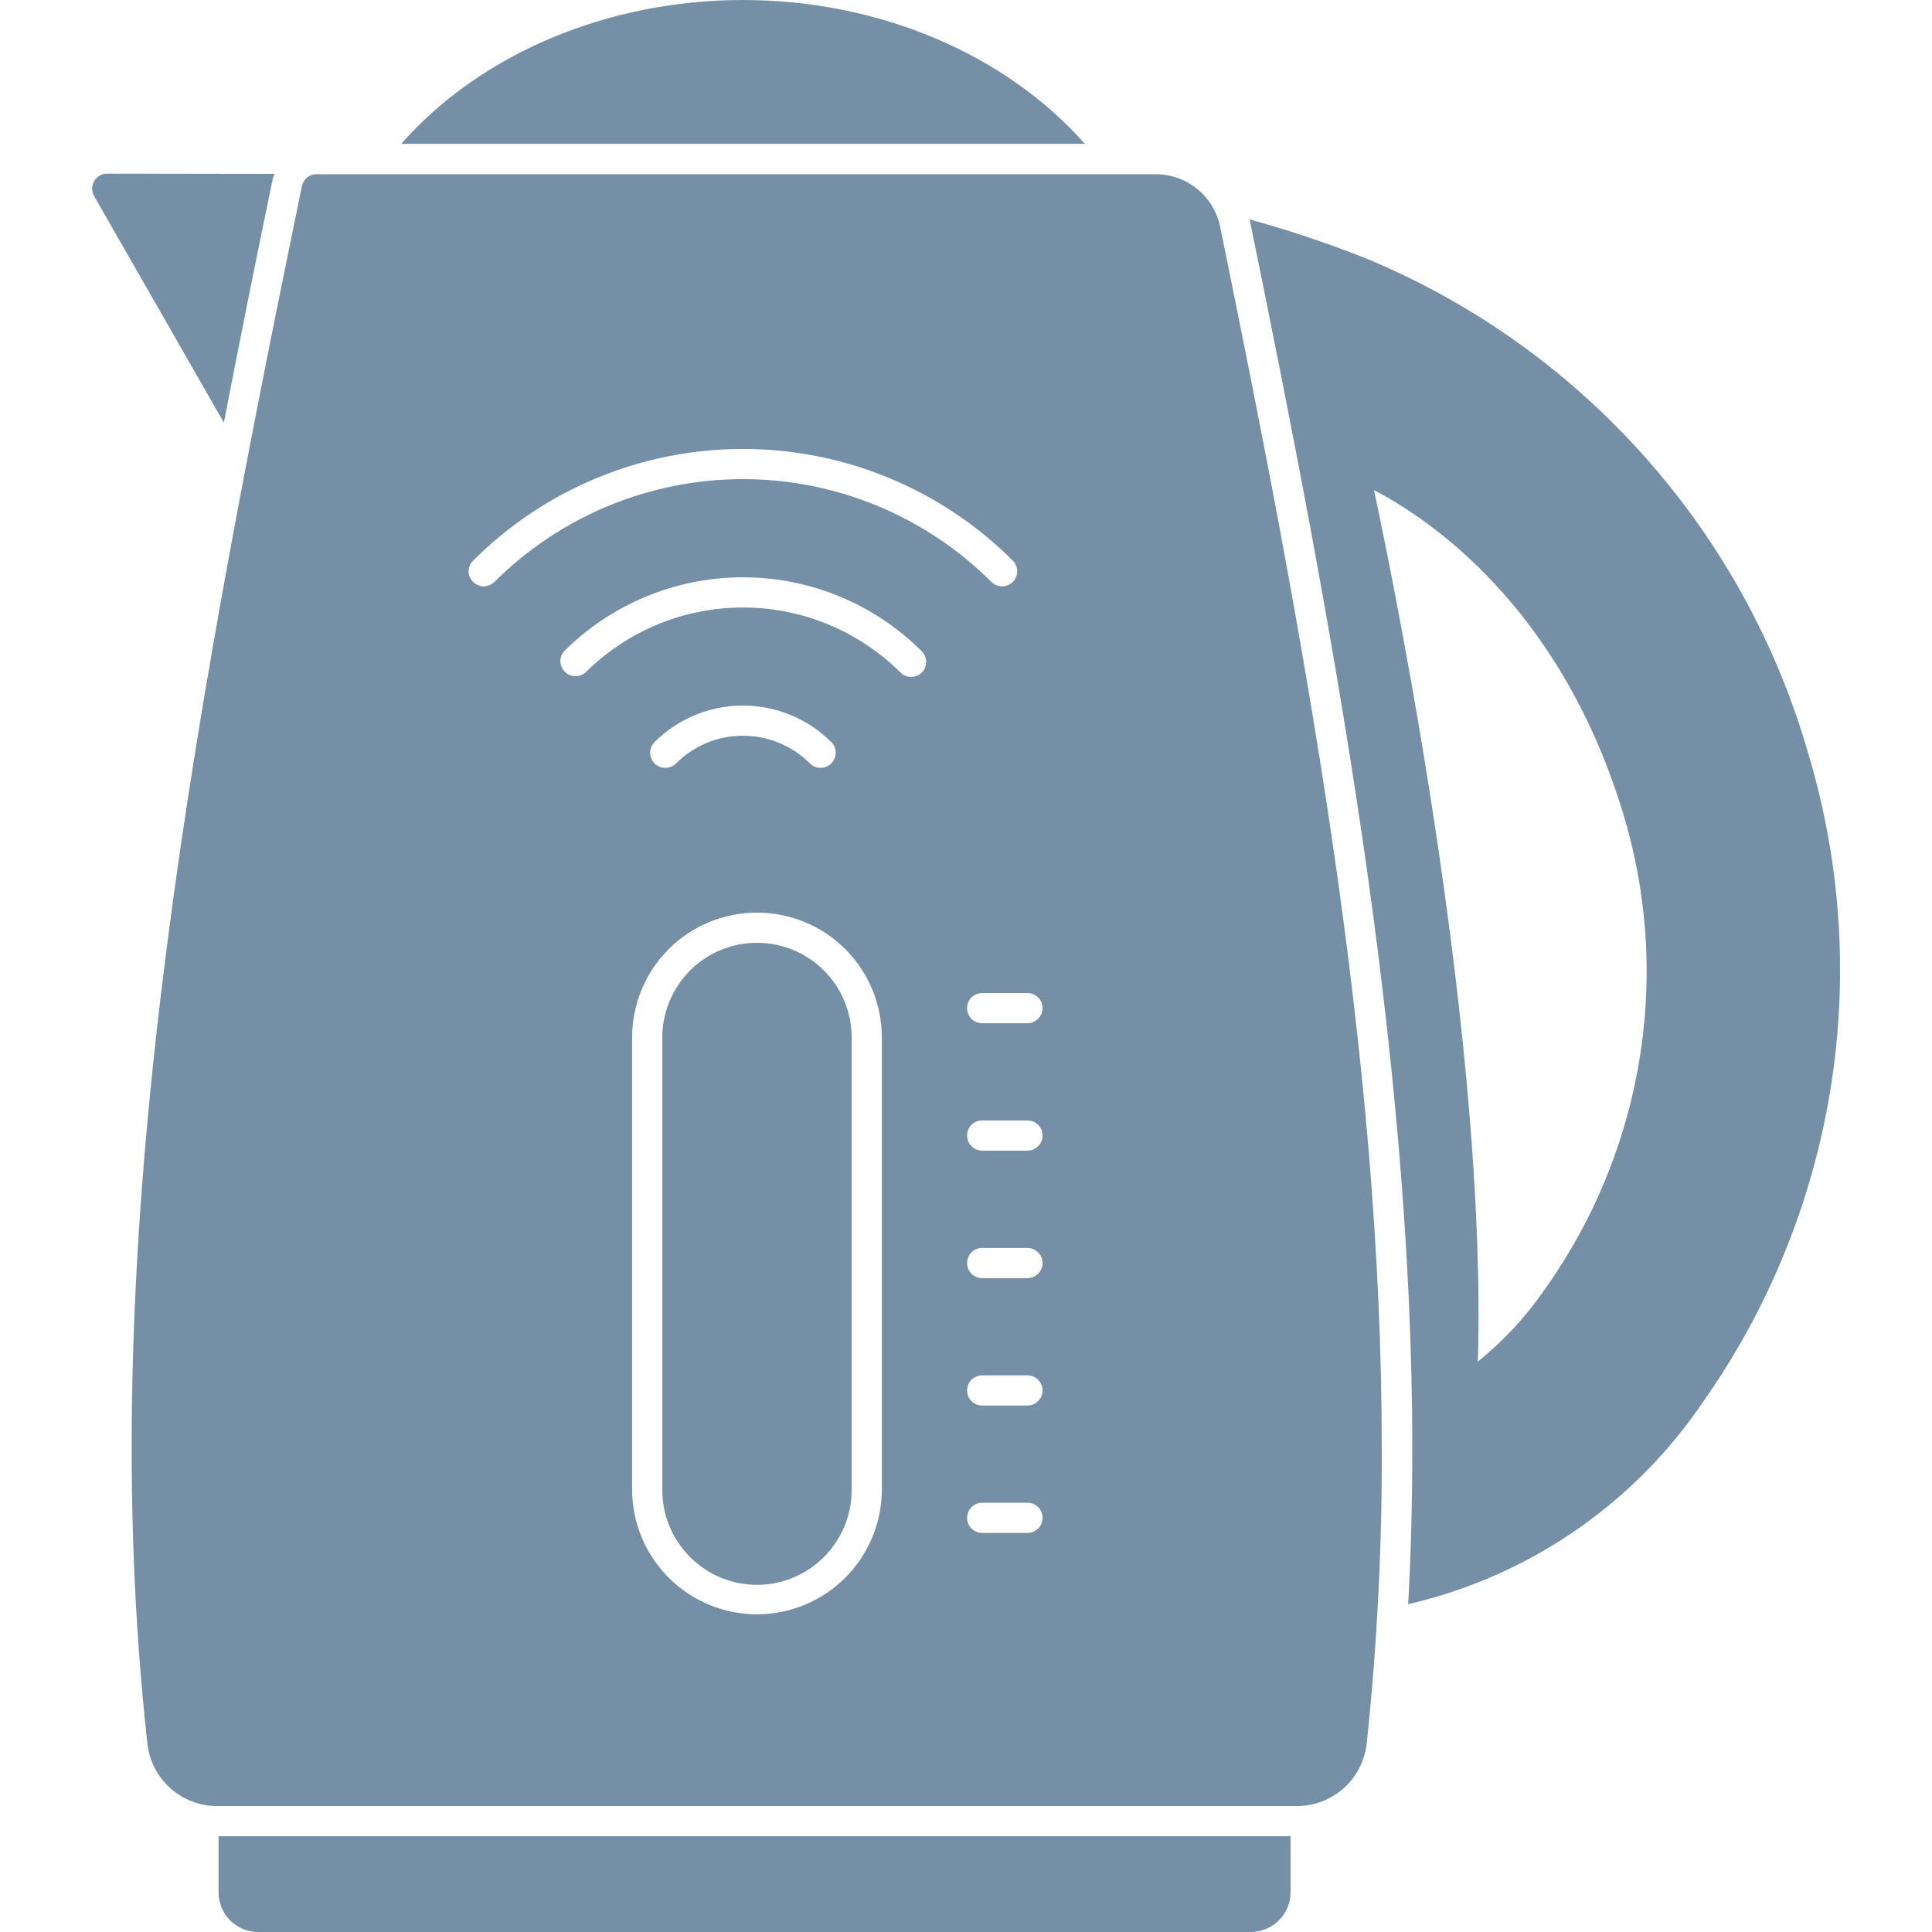 <svg width="16" height="16" viewBox="0 0 16 16" fill="none" xmlns="http://www.w3.org/2000/svg">
<g clip-path="url(#clip0_37_2701)">
<path d="M2.272 1.44C2.266 1.456 2.261 1.473 2.257 1.49C2.117 2.163 1.983 2.833 1.854 3.5L0.78 1.625C0.769 1.606 0.763 1.584 0.763 1.562C0.763 1.541 0.769 1.519 0.78 1.5C0.791 1.481 0.807 1.465 0.826 1.454C0.845 1.443 0.867 1.437 0.889 1.438L2.272 1.44Z" fill="#7590A6"/>
<path d="M14.981 6.26C14.719 5.339 14.252 4.489 13.614 3.775C12.977 3.06 12.185 2.499 11.3 2.135C10.989 2.012 10.671 1.906 10.349 1.817C11.03 5.146 11.696 8.669 11.696 12C11.696 12.435 11.685 12.865 11.662 13.285C12.66 13.055 13.533 12.455 14.106 11.607C14.646 10.84 15.005 9.96 15.157 9.034C15.309 8.108 15.248 7.16 14.981 6.26ZM12.79 10.682C12.636 10.906 12.45 11.106 12.239 11.276C12.315 8.664 11.585 5.026 11.379 4.059C11.839 4.299 12.914 5.021 13.435 6.714C13.569 7.146 13.637 7.596 13.637 8.049C13.635 8.993 13.339 9.914 12.79 10.682Z" fill="#7590A6"/>
<path d="M10.688 15.207V15.671C10.688 15.758 10.653 15.842 10.591 15.904C10.53 15.965 10.446 16 10.359 16H2.138C2.094 16 2.052 15.992 2.012 15.975C1.972 15.958 1.936 15.934 1.906 15.904C1.875 15.873 1.851 15.837 1.835 15.797C1.818 15.757 1.81 15.714 1.81 15.671V15.207H10.688Z" fill="#7590A6"/>
<path d="M8.984 1.191H3.323C3.976 0.449 5.025 0 6.153 0C7.28 0 8.329 0.449 8.984 1.191Z" fill="#7590A6"/>
<path d="M6.269 7.808C6.061 7.808 5.862 7.89 5.715 8.037C5.568 8.184 5.485 8.383 5.485 8.591V12.341C5.485 12.549 5.568 12.748 5.715 12.895C5.862 13.042 6.061 13.125 6.269 13.125C6.477 13.125 6.676 13.042 6.823 12.895C6.97 12.748 7.053 12.549 7.053 12.341V8.591C7.053 8.383 6.97 8.184 6.823 8.037C6.676 7.89 6.477 7.808 6.269 7.808Z" fill="#7590A6"/>
<path d="M10.104 1.875C10.078 1.753 10.012 1.643 9.915 1.565C9.818 1.486 9.697 1.443 9.573 1.443H2.625C2.596 1.442 2.568 1.451 2.545 1.469C2.522 1.487 2.506 1.513 2.5 1.541C1.538 6.22 0.775 10.42 1.221 14.443C1.237 14.585 1.306 14.716 1.413 14.811C1.52 14.906 1.658 14.958 1.801 14.957H10.736C10.88 14.958 11.018 14.906 11.126 14.811C11.233 14.716 11.301 14.585 11.318 14.443C11.404 13.633 11.446 12.818 11.443 12.004C11.446 8.75 10.816 5.345 10.104 1.875ZM3.918 4.819C3.894 4.795 3.881 4.764 3.881 4.731C3.881 4.698 3.894 4.666 3.918 4.643C4.511 4.05 5.315 3.718 6.153 3.718C6.991 3.718 7.794 4.05 8.388 4.643C8.411 4.666 8.424 4.698 8.424 4.731C8.424 4.764 8.411 4.795 8.388 4.819C8.376 4.83 8.362 4.84 8.347 4.846C8.332 4.852 8.315 4.856 8.299 4.856C8.282 4.856 8.266 4.852 8.251 4.846C8.236 4.84 8.222 4.83 8.21 4.819C7.664 4.274 6.924 3.968 6.153 3.968C5.381 3.968 4.641 4.274 4.095 4.819C4.083 4.83 4.07 4.84 4.054 4.846C4.039 4.852 4.023 4.856 4.006 4.856C3.99 4.856 3.974 4.852 3.958 4.846C3.943 4.84 3.929 4.83 3.918 4.819ZM7.303 12.335C7.303 12.609 7.194 12.872 7 13.066C6.806 13.26 6.543 13.369 6.269 13.369C5.995 13.369 5.732 13.26 5.538 13.066C5.344 12.872 5.235 12.609 5.235 12.335V8.591C5.235 8.317 5.344 8.054 5.538 7.86C5.732 7.666 5.995 7.558 6.269 7.558C6.543 7.558 6.806 7.666 7 7.86C7.194 8.054 7.303 8.317 7.303 8.591V12.335ZM5.421 6.145C5.616 5.952 5.878 5.843 6.153 5.843C6.427 5.843 6.69 5.952 6.884 6.145C6.896 6.157 6.905 6.17 6.911 6.186C6.918 6.201 6.921 6.217 6.921 6.234C6.921 6.25 6.918 6.267 6.911 6.282C6.905 6.297 6.896 6.311 6.884 6.323C6.872 6.334 6.858 6.343 6.843 6.349C6.828 6.356 6.812 6.359 6.795 6.359C6.762 6.359 6.731 6.346 6.708 6.323C6.56 6.175 6.361 6.093 6.153 6.093C5.944 6.093 5.745 6.175 5.598 6.323C5.574 6.346 5.543 6.359 5.509 6.359C5.476 6.359 5.445 6.346 5.421 6.323C5.41 6.311 5.4 6.297 5.394 6.282C5.388 6.267 5.384 6.25 5.384 6.234C5.384 6.217 5.388 6.201 5.394 6.186C5.4 6.17 5.41 6.157 5.421 6.145ZM7.634 5.57C7.61 5.593 7.579 5.606 7.546 5.606C7.513 5.606 7.481 5.593 7.458 5.57C7.111 5.225 6.642 5.031 6.153 5.031C5.663 5.031 5.194 5.225 4.848 5.57C4.824 5.59 4.793 5.601 4.761 5.6C4.73 5.599 4.7 5.586 4.678 5.563C4.656 5.541 4.643 5.511 4.641 5.48C4.64 5.448 4.651 5.418 4.671 5.394C5.064 5.001 5.597 4.781 6.153 4.781C6.708 4.781 7.241 5.001 7.634 5.394C7.657 5.417 7.67 5.449 7.67 5.482C7.67 5.515 7.657 5.547 7.634 5.57ZM8.509 12.695H8.134C8.101 12.695 8.069 12.682 8.045 12.658C8.022 12.635 8.009 12.603 8.009 12.57C8.009 12.537 8.022 12.505 8.045 12.482C8.069 12.458 8.101 12.445 8.134 12.445H8.509C8.542 12.445 8.574 12.458 8.597 12.482C8.621 12.505 8.634 12.537 8.634 12.57C8.634 12.603 8.621 12.635 8.597 12.658C8.574 12.682 8.542 12.695 8.509 12.695ZM8.509 11.64H8.134C8.101 11.64 8.069 11.627 8.045 11.603C8.022 11.58 8.009 11.548 8.009 11.515C8.009 11.482 8.022 11.45 8.045 11.427C8.069 11.403 8.101 11.39 8.134 11.39H8.509C8.542 11.39 8.574 11.403 8.597 11.427C8.621 11.45 8.634 11.482 8.634 11.515C8.634 11.548 8.621 11.58 8.597 11.603C8.574 11.627 8.542 11.64 8.509 11.64ZM8.509 10.585H8.134C8.101 10.585 8.069 10.572 8.045 10.548C8.022 10.525 8.009 10.493 8.009 10.46C8.009 10.427 8.022 10.395 8.045 10.372C8.069 10.348 8.101 10.335 8.134 10.335H8.509C8.542 10.335 8.574 10.348 8.597 10.372C8.621 10.395 8.634 10.427 8.634 10.46C8.634 10.493 8.621 10.525 8.597 10.548C8.574 10.572 8.542 10.585 8.509 10.585ZM8.509 9.529H8.134C8.101 9.529 8.069 9.516 8.045 9.492C8.022 9.469 8.009 9.437 8.009 9.404C8.009 9.371 8.022 9.339 8.045 9.315C8.069 9.292 8.101 9.279 8.134 9.279H8.509C8.542 9.279 8.574 9.292 8.597 9.315C8.621 9.339 8.634 9.371 8.634 9.404C8.634 9.437 8.621 9.469 8.597 9.492C8.574 9.516 8.542 9.529 8.509 9.529ZM8.509 8.474H8.134C8.101 8.474 8.069 8.461 8.045 8.437C8.022 8.414 8.009 8.382 8.009 8.349C8.009 8.316 8.022 8.284 8.045 8.26C8.069 8.237 8.101 8.224 8.134 8.224H8.509C8.542 8.224 8.574 8.237 8.597 8.26C8.621 8.284 8.634 8.316 8.634 8.349C8.634 8.382 8.621 8.414 8.597 8.437C8.574 8.461 8.542 8.474 8.509 8.474Z" fill="#7590A6"/>
</g>
<defs>
<clipPath id="clip0_37_2701">
<rect width="16" height="16" fill="white"/>
</clipPath>
</defs>
</svg>
